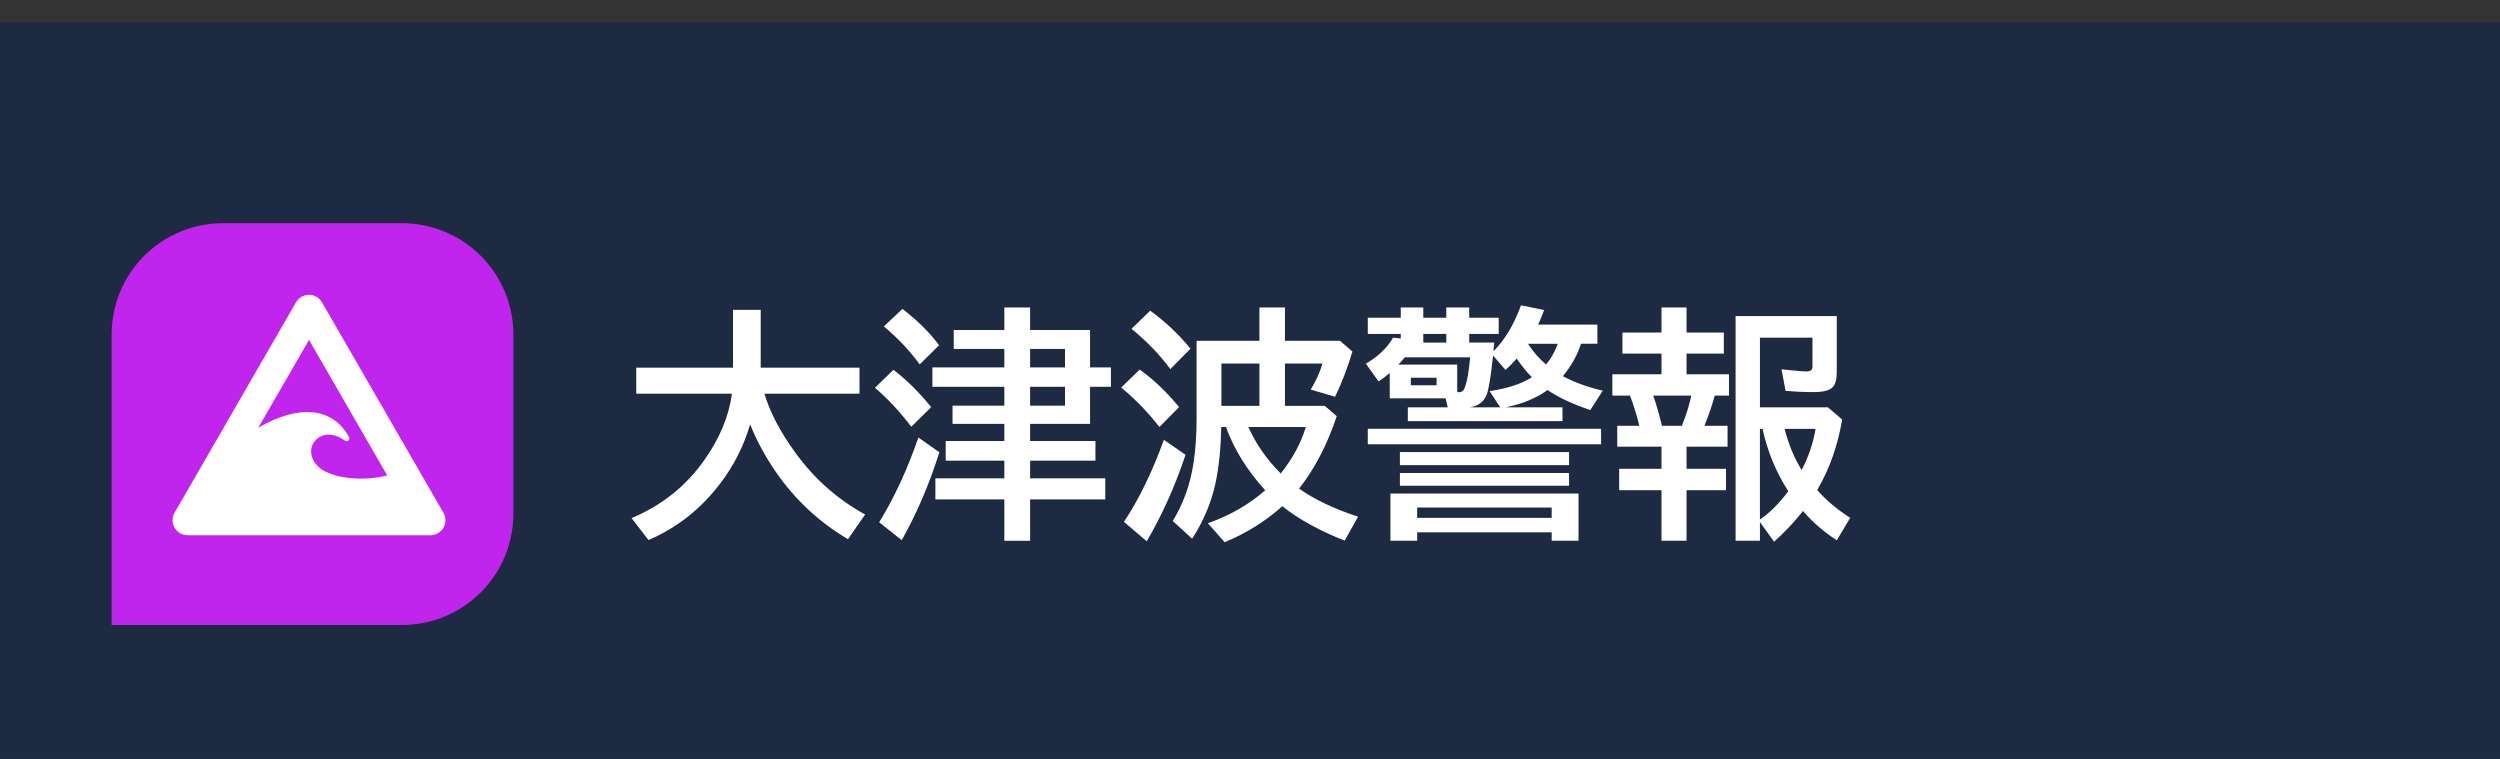 <svg version="1.1" xmlns="http://www.w3.org/2000/svg" xmlns:xlink="http://www.w3.org/1999/xlink" width="224" height="68" viewBox="0,0,224,68"><rect x="0" y="0" width="224" height="68" fill="#333333" stroke="none"/><g transform="translate(-128,-146)"><g data-paper-data="{&quot;isPaintingLayer&quot;:true}" stroke="none" stroke-width="1" stroke-linecap="butt" stroke-linejoin="miter" stroke-miterlimit="10" stroke-dasharray="" stroke-dashoffset="0" style="mix-blend-mode: normal"><path d="M128,214v-68h224v68z" fill="none" fill-rule="nonzero"/><path d="M128,214v-66h224v66z" fill="#1d2a41" fill-rule="nonzero"/><g fill-rule="evenodd"><path d="M148,166h16c5.54,0 10,4.46 10,10v16c0,5.54 -4.46,10 -10,10h-26v-26c0,-5.54 4.46,-10 10,-10z" fill="#c125ed"/><path d="M155.678,172.415c0.484,-0.003 0.932,0.255 1.173,0.674l10.879,18.85c0.24,0.417 0.24,0.93 -0,1.346c-0.241,0.416 -0.685,0.673 -1.166,0.673h-21.756c-0.481,0 -0.925,-0.256 -1.166,-0.673c-0.241,-0.416 -0.241,-0.93 -0,-1.346l10.879,-18.85c0.239,-0.414 0.679,-0.671 1.157,-0.674zM151.143,184.322c1.812,-1.047 3.458,-1.513 4.851,-1.383c1.427,0.133 2.577,0.907 3.283,2.232c0.053,0.1 0.03,0.223 -0.054,0.298c-0.085,0.075 -0.209,0.082 -0.302,0.018c-1.19,-0.83 -2.13,-0.625 -2.688,0.012c-0.353,0.403 -0.435,0.91 -0.287,1.412c0.148,0.502 0.537,0.993 1.145,1.309c1.389,0.723 3.714,0.864 5.57,0.385c0.013,-0.001 0.025,-0.001 0.038,0l-7.011,-12.148z" fill="#ffffff"/></g><g fill="#ffffff" fill-rule="nonzero"><path d="M196.493,181.271c0.494,1.676 1.432,3.459 2.814,5.35c1.683,2.306 3.753,4.132 6.209,5.479l-1.536,2.213c-2.6,-1.533 -4.77,-3.563 -6.51,-6.091c-0.938,-1.375 -1.69,-2.775 -2.256,-4.2c-0.566,1.919 -1.443,3.663 -2.632,5.231c-1.747,2.32 -3.907,4.032 -6.478,5.135l-1.515,-1.966c2.693,-1.124 4.866,-2.857 6.521,-5.199c1.389,-1.977 2.213,-3.96 2.471,-5.951h-8.572v-2.331h8.669v-5.178h2.481v5.178h8.852v2.331z"/><path d="M220.298,183.979v1.536h5.854v1.762h-5.854v1.579h6.735v1.891h-6.735v3.706h-2.31v-3.706h-6.177v-1.891h6.177v-1.579h-5.253v-1.762h5.253v-1.536h-4.641v-1.633h4.641v-1.687h-6.445v-1.74h6.445v-1.654h-4.533v-1.697h4.533v-2.019h2.31v2.019h5.371v3.352h1.869v1.74h-1.869v3.319zM220.298,182.346h3.126v-1.687h-3.126zM220.298,178.919h3.126v-1.654h-3.126zM210.404,178.651c-0.895,-1.232 -1.966,-2.367 -3.212,-3.405l1.665,-1.568c1.346,1.031 2.442,2.116 3.287,3.255zM209.652,184.237c-1.038,-1.368 -2.123,-2.532 -3.255,-3.491l1.654,-1.611c1.153,0.874 2.281,1.987 3.384,3.341zM206.774,192.798c1.375,-2.249 2.546,-4.78 3.513,-7.595l1.88,1.321c-0.895,2.85 -2.02,5.475 -3.373,7.874z"/><path d="M244.4,189.779c1.382,0.981 3.144,1.819 5.285,2.514l-1.203,2.148c-2.256,-0.888 -4.118,-1.916 -5.586,-3.083c-1.518,1.354 -3.241,2.428 -5.167,3.223l-1.504,-1.697c1.984,-0.702 3.695,-1.687 5.135,-2.954c-1.633,-1.805 -2.804,-3.695 -3.513,-5.672h-0.419c-0.043,1.934 -0.215,3.606 -0.516,5.017c-0.372,1.74 -1.071,3.405 -2.095,4.995l-1.74,-1.59c0.945,-1.54 1.565,-3.262 1.858,-5.167c0.186,-1.189 0.279,-2.524 0.279,-4.007v-6.972h5.629v-2.986h2.288v2.986h4.931l1.117,0.967c-0.444,1.475 -0.963,2.825 -1.558,4.05l-2.181,-0.645c0.473,-0.773 0.824,-1.55 1.053,-2.331h-3.362v3.792h3.566l1.074,0.924c-0.852,2.557 -1.977,4.719 -3.373,6.488zM242.756,188.425c1.081,-1.368 1.83,-2.757 2.245,-4.168h-5.146c0.673,1.518 1.64,2.908 2.9,4.168zM240.844,178.575h-3.405v3.792h3.405zM232.863,179.069c-0.945,-1.282 -2.106,-2.485 -3.481,-3.609l1.676,-1.622c1.339,0.967 2.542,2.102 3.609,3.405zM231.885,184.258c-1.024,-1.318 -2.166,-2.496 -3.427,-3.534l1.654,-1.611c1.239,0.881 2.417,2.002 3.534,3.362zM228.706,192.755c1.346,-2.02 2.539,-4.469 3.577,-7.348l1.944,1.343c-0.96,2.857 -2.12,5.439 -3.481,7.745z"/><path d="M268.03,179.703c1.003,0.544 2.195,0.978 3.577,1.3l-1.117,1.74c-1.568,-0.53 -2.847,-1.128 -3.835,-1.794c-1.01,0.73 -2.256,1.246 -3.738,1.547h5.081v1.235h-13.857v-1.235h3.577l-0.193,-0.806h-5.006v-2.267c-0.351,0.294 -0.684,0.544 -0.999,0.752l-1.139,-1.59c1.081,-0.623 1.894,-1.4 2.438,-2.331l0.688,0.075v-0.408h-2.954v-1.45h2.954v-0.924h2.019v0.924h2.062v-0.924h2.052v0.924h2.643v1.45h-2.643v0.773h2.245c-0.014,0.193 -0.029,0.337 -0.043,0.43c-0.014,0.15 -0.025,0.269 -0.032,0.354c1.017,-1.017 1.841,-2.392 2.471,-4.125l2.073,0.43c-0.172,0.465 -0.351,0.899 -0.537,1.3h5.307v1.719h-1.472c-0.315,1.01 -0.856,1.977 -1.622,2.9zM265.259,179.8c-0.423,-0.408 -0.877,-0.967 -1.364,-1.676c-0.337,0.394 -0.67,0.738 -0.999,1.031l-1.117,-1.3c-0.193,1.862 -0.387,3.036 -0.58,3.523c-0.251,0.623 -0.741,0.995 -1.472,1.117h2.696l-0.956,-1.45c1.604,-0.236 2.868,-0.652 3.792,-1.246zM266.526,178.661c0.437,-0.516 0.788,-1.135 1.053,-1.858h-2.675c0.458,0.709 0.999,1.328 1.622,1.858zM257.589,176.695v-0.773h-2.062v0.773zM253.872,178.016c-0.15,0.193 -0.344,0.412 -0.58,0.655h5.274v2.46c0.086,0.007 0.136,0.011 0.15,0.011c0.243,0 0.408,-0.111 0.494,-0.333c0.229,-0.544 0.401,-1.475 0.516,-2.793zM254.409,179.843v0.677h2.31v-0.677zM269.437,190.22v4.232h-2.406v-0.752h-12.053v0.752h-2.396v-4.232zM254.978,191.476v0.924h12.053v-0.924zM250.552,184.419h20.904v1.386h-20.904zM253.431,186.503h15.157v1.171h-15.157zM253.431,188.383h15.157v1.139h-15.157z"/><path d="M276.87,175.793v-2.245h2.245v2.245h3.341v1.891h-3.341v1.848h3.803v1.912h-1.278c-0.229,0.852 -0.537,1.755 -0.924,2.707h2.073v1.869h-3.674v1.987h3.534v1.912h-3.534v4.533h-2.245v-4.533h-3.792v-1.912h3.792v-1.987h-3.964v-1.869h1.977c-0.229,-0.952 -0.508,-1.855 -0.838,-2.707h-1.579v-1.912h4.404v-1.848h-3.502v-1.891zM279.545,181.443h-3.416c0.243,0.68 0.505,1.583 0.784,2.707h1.783c0.372,-0.917 0.655,-1.819 0.849,-2.707zM292.575,174.321v5.027c0,0.623 -0.115,1.063 -0.344,1.321c-0.272,0.308 -0.841,0.462 -1.708,0.462c-0.845,0 -1.69,-0.036 -2.535,-0.107l-0.365,-1.934c1.189,0.129 1.944,0.193 2.267,0.193c0.337,0 0.505,-0.147 0.505,-0.44v-2.589h-4.705v6.241h6.091l1.278,1.096c-0.387,2.277 -1.092,4.311 -2.116,6.102l-0.118,0.215c0.788,0.91 1.772,1.74 2.954,2.492l-1.203,2.009c-1.132,-0.73 -2.141,-1.604 -3.029,-2.621c-0.766,0.974 -1.629,1.891 -2.589,2.75l-1.268,-1.762v1.676h-2.181v-20.131zM285.689,184.429v8.121c0.881,-0.602 1.73,-1.447 2.546,-2.535c-1.096,-1.69 -1.866,-3.552 -2.31,-5.586zM289.427,188.114c0.637,-1.232 1.053,-2.46 1.246,-3.685h-2.772c0.351,1.375 0.859,2.603 1.525,3.685z"/></g></g></g></svg>